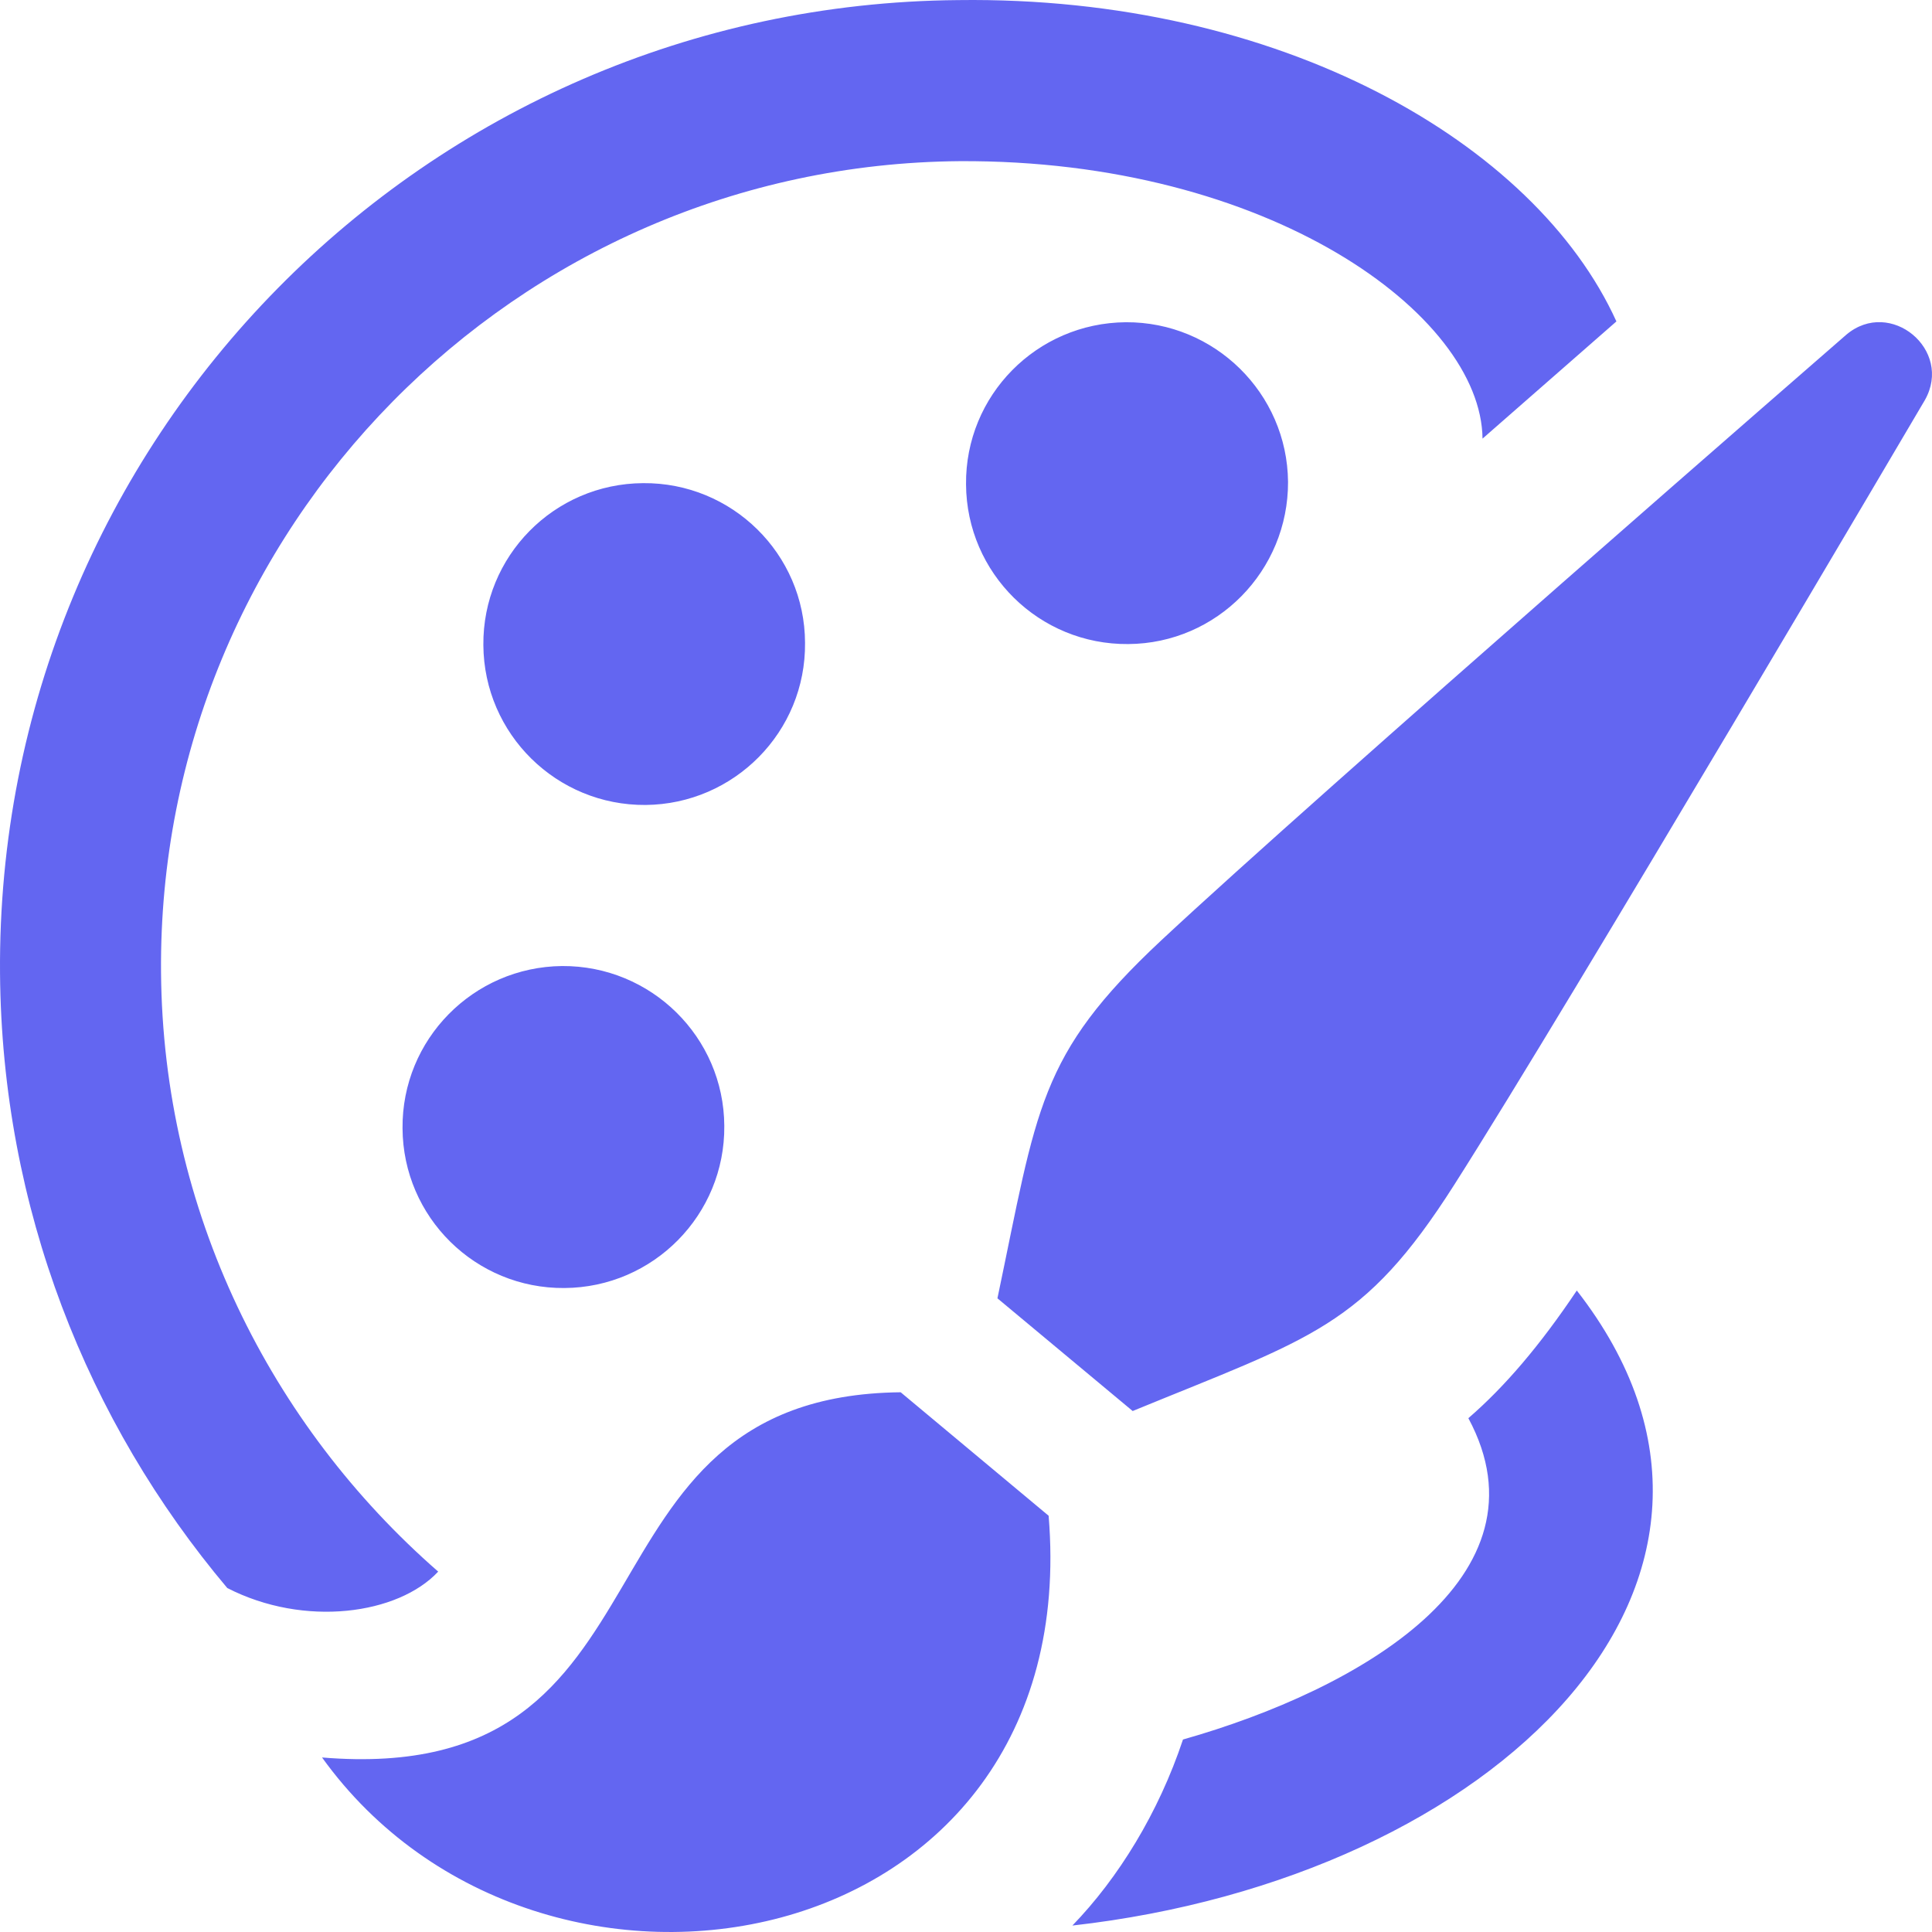 <svg width="410" height="410" viewBox="0 0 410 410" fill="none" xmlns="http://www.w3.org/2000/svg">
<path d="M153.707 238.917C153.877 257.776 138.673 273.218 119.779 273.338C100.902 273.492 85.526 258.305 85.424 239.446C85.253 220.57 100.44 205.196 119.283 205.008C138.178 204.889 153.604 220.092 153.707 238.917ZM136.999 170.826C118.139 170.963 102.695 155.794 102.576 136.884C102.422 118.042 117.558 102.65 136.469 102.531C155.295 102.36 170.773 117.512 170.841 136.388C171.046 155.298 155.808 170.655 136.999 170.826ZM273.342 102.258C273.411 121.082 258.292 136.559 239.432 136.679C220.537 136.849 205.128 121.663 205.008 102.804C204.82 83.911 220.008 68.537 238.919 68.383C257.728 68.281 273.172 83.433 273.342 102.258ZM68.34 372.963C146.702 379.454 118.634 296.228 191.137 295.46L222.536 321.664C230.36 416.249 114.654 437.346 68.34 372.963ZM308.62 251.421C332.998 213.174 408.49 84.902 408.49 84.902C414.52 74.259 401.161 63.156 391.833 71.014C391.833 71.014 279.561 168.623 246.436 199.559C220.264 224.021 220.144 235.193 211.671 275.524L240.371 299.44C278.416 283.809 289.367 281.674 308.62 251.421ZM92.992 333.519C57.39 302.429 34.566 257.007 34.173 206.306C33.422 112.182 109.443 34.97 203.642 34.201C269.208 33.842 314.326 66.743 314.616 93.084L343.026 68.212C325.772 30.238 271.583 -0.886 203.351 0.019C90.207 0.959 -0.882 93.392 0.006 206.58C0.399 256.324 18.508 301.729 48.233 337.004C64.599 345.409 84.501 342.624 92.992 333.519ZM311.609 300.96C329.701 334.612 288.53 358.528 251.048 369.153C245.855 384.732 237.33 398.552 227.576 408.631C317.349 398.535 382.369 335.108 334.621 273.867C326.78 285.569 319.297 294.315 311.609 300.96Z" fill="#6366f1"/>
</svg>
